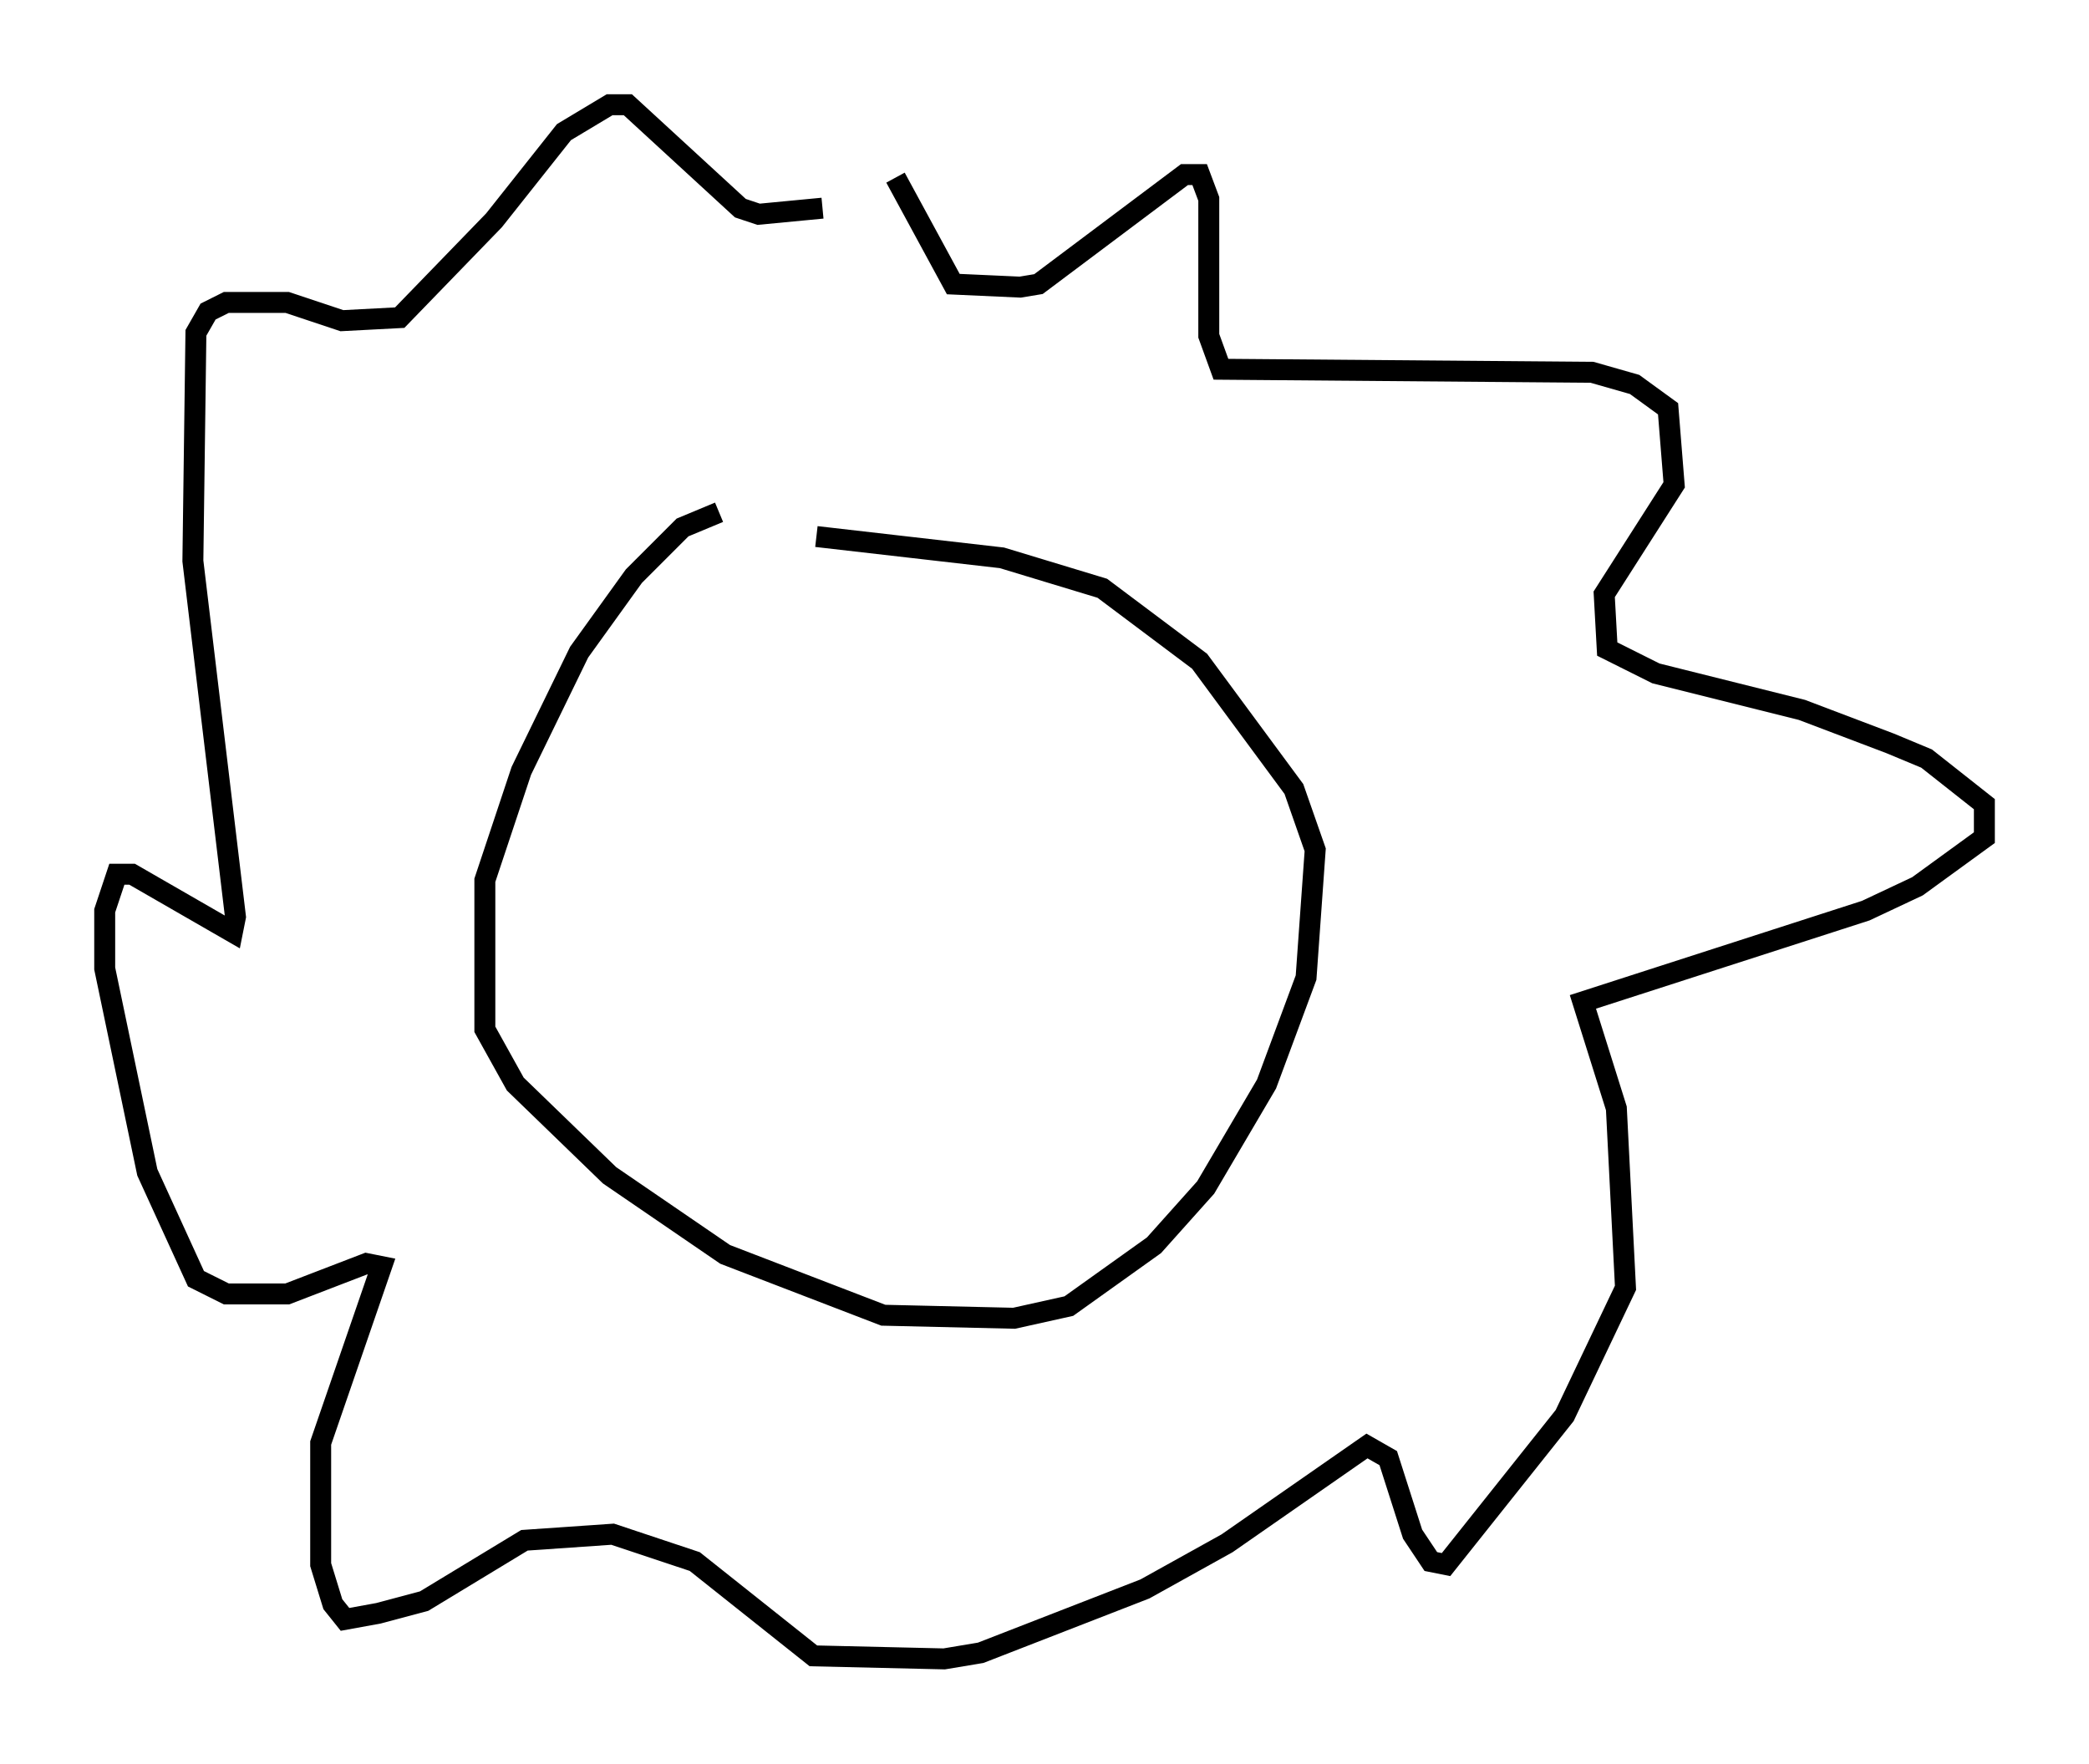 <?xml version="1.0" encoding="utf-8" ?>
<svg baseProfile="full" height="84.223" version="1.1" width="99.765" xmlns="http://www.w3.org/2000/svg" xmlns:ev="http://www.w3.org/2001/xml-events" xmlns:xlink="http://www.w3.org/1999/xlink"><defs /><rect fill="white" height="84.223" width="99.765" x="0" y="0" /><path d="M38.698, 24.754 m-4.358, -0.291 l-1.743, 0.726 -2.324, 2.324 l-2.615, 3.631 -2.76, 5.665 l-1.743, 5.229 0.0, 7.117 l1.453, 2.615 4.503, 4.358 l5.52, 3.777 7.553, 2.905 l6.246, 0.145 2.615, -0.581 l4.067, -2.905 2.469, -2.76 l2.905, -4.939 1.888, -5.084 l0.436, -6.101 -1.017, -2.905 l-4.503, -6.101 -4.648, -3.486 l-4.793, -1.453 -8.86, -1.017 m3.777, -17.14 l2.76, 5.084 3.196, 0.145 l0.872, -0.145 6.972, -5.229 l0.726, 0.0 0.436, 1.162 l0.0, 6.536 0.581, 1.598 l17.721, 0.145 2.034, 0.581 l1.598, 1.162 0.291, 3.631 l-3.341, 5.229 0.145, 2.615 l2.324, 1.162 6.972, 1.743 l4.212, 1.598 1.743, 0.726 l2.76, 2.179 0.0, 1.598 l-3.196, 2.324 -2.469, 1.162 l-13.508, 4.358 1.598, 5.084 l0.436, 8.57 -2.905, 6.101 l-5.665, 7.117 -0.726, -0.145 l-0.872, -1.307 -1.162, -3.631 l-1.017, -0.581 -6.682, 4.648 l-3.922, 2.179 -7.844, 3.05 l-1.743, 0.291 -6.246, -0.145 l-5.665, -4.503 -3.922, -1.307 l-4.212, 0.291 -4.793, 2.905 l-2.179, 0.581 -1.598, 0.291 l-0.581, -0.726 -0.581, -1.888 l0.0, -5.81 2.905, -8.425 l-0.726, -0.145 -3.777, 1.453 l-2.905, 0.0 -1.453, -0.726 l-2.324, -5.084 -2.034, -9.732 l0.0, -2.76 0.581, -1.743 l0.726, 0.0 4.793, 2.76 l0.145, -0.726 -2.034, -16.994 l0.145, -10.894 0.581, -1.017 l0.872, -0.436 2.905, 0.0 l2.615, 0.872 2.76, -0.145 l4.503, -4.648 3.341, -4.212 l2.179, -1.307 0.872, 0.0 l5.374, 4.939 0.872, 0.291 l3.05, -0.291 " fill="none" stroke="black" stroke-width="1" /></svg>